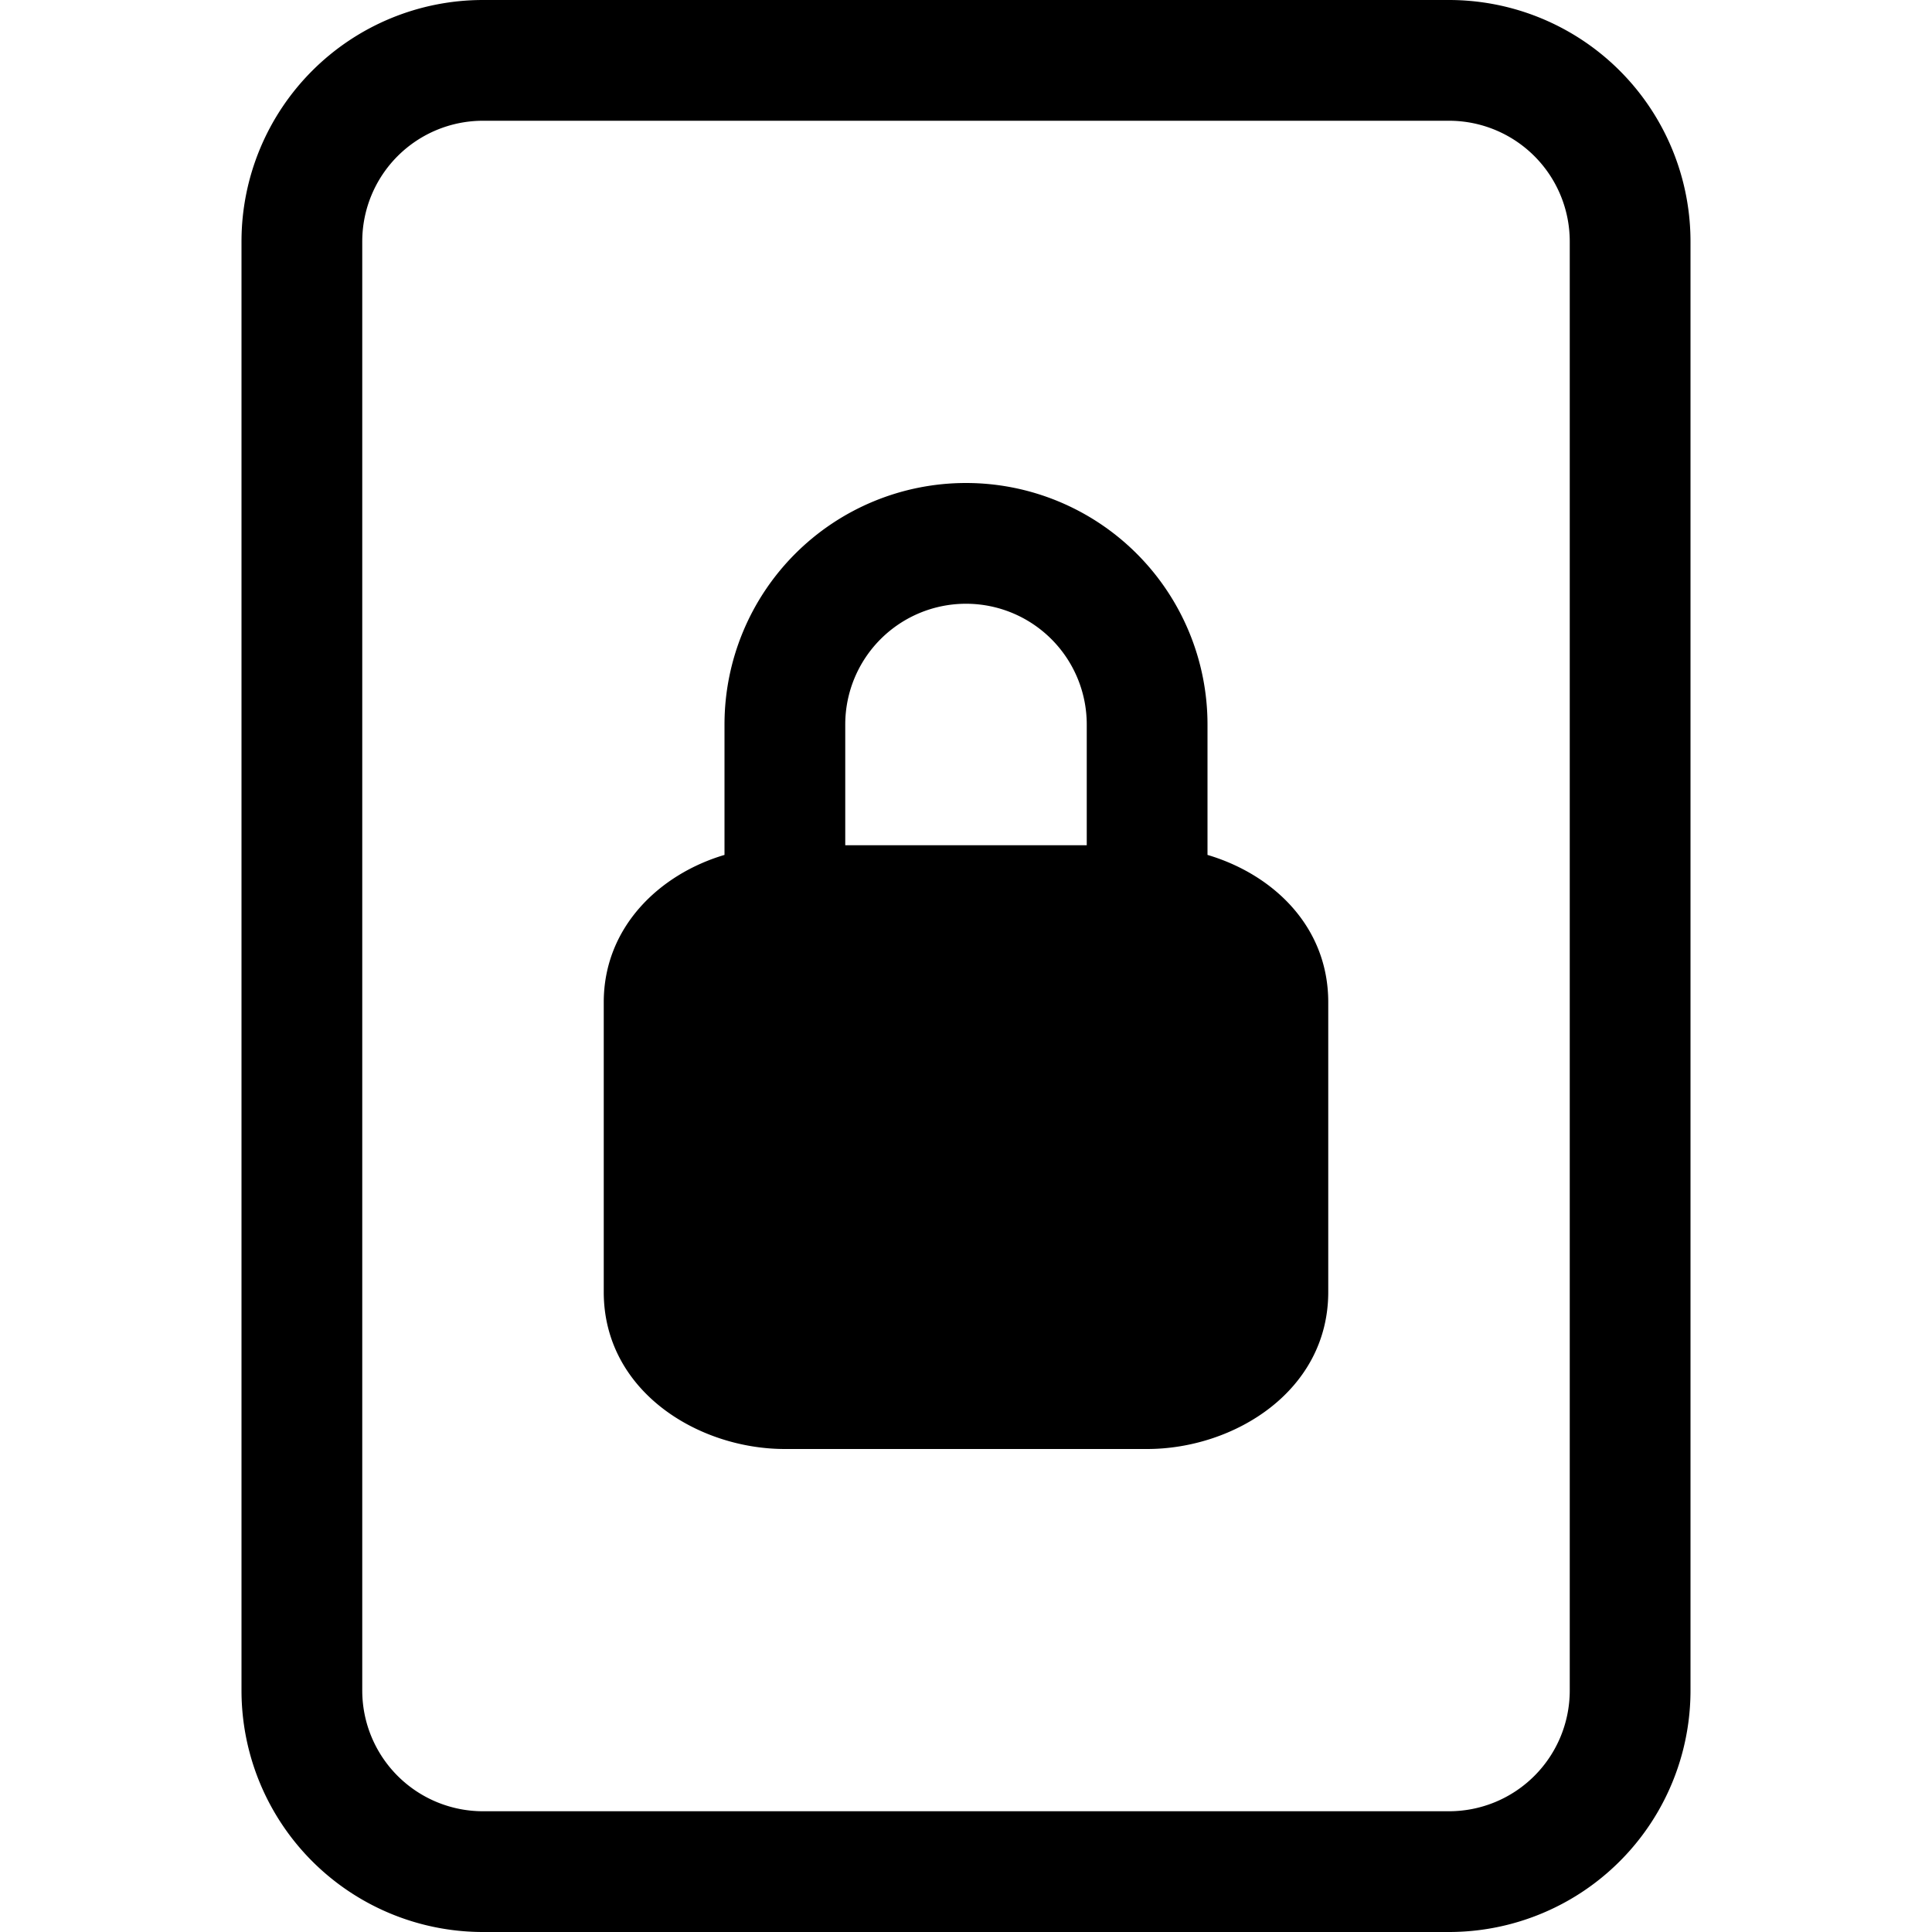 <svg viewBox="0 0 16 16"><path d="M8 5a1 1 0 0 1 1 1v1H7V6a1 1 0 0 1 1-1zm2 2.08V6a2 2 0 1 0-4 0v1.08c-.54.16-1 .6-1 1.22v2.4c0 .82.78 1.3 1.5 1.3h3c.72 0 1.5-.48 1.5-1.3V8.3c0-.63-.46-1.06-1-1.22z"/><path d="M4 0a2 2 0 0 0-2 2v12a2 2 0 0 0 2 2h8a2 2 0 0 0 2-2V2a2 2 0 0 0-2-2H4zm0 1h8a1 1 0 0 1 1 1v12a1 1 0 0 1-1 1H4a1 1 0 0 1-1-1V2a1 1 0 0 1 1-1z"/></svg>